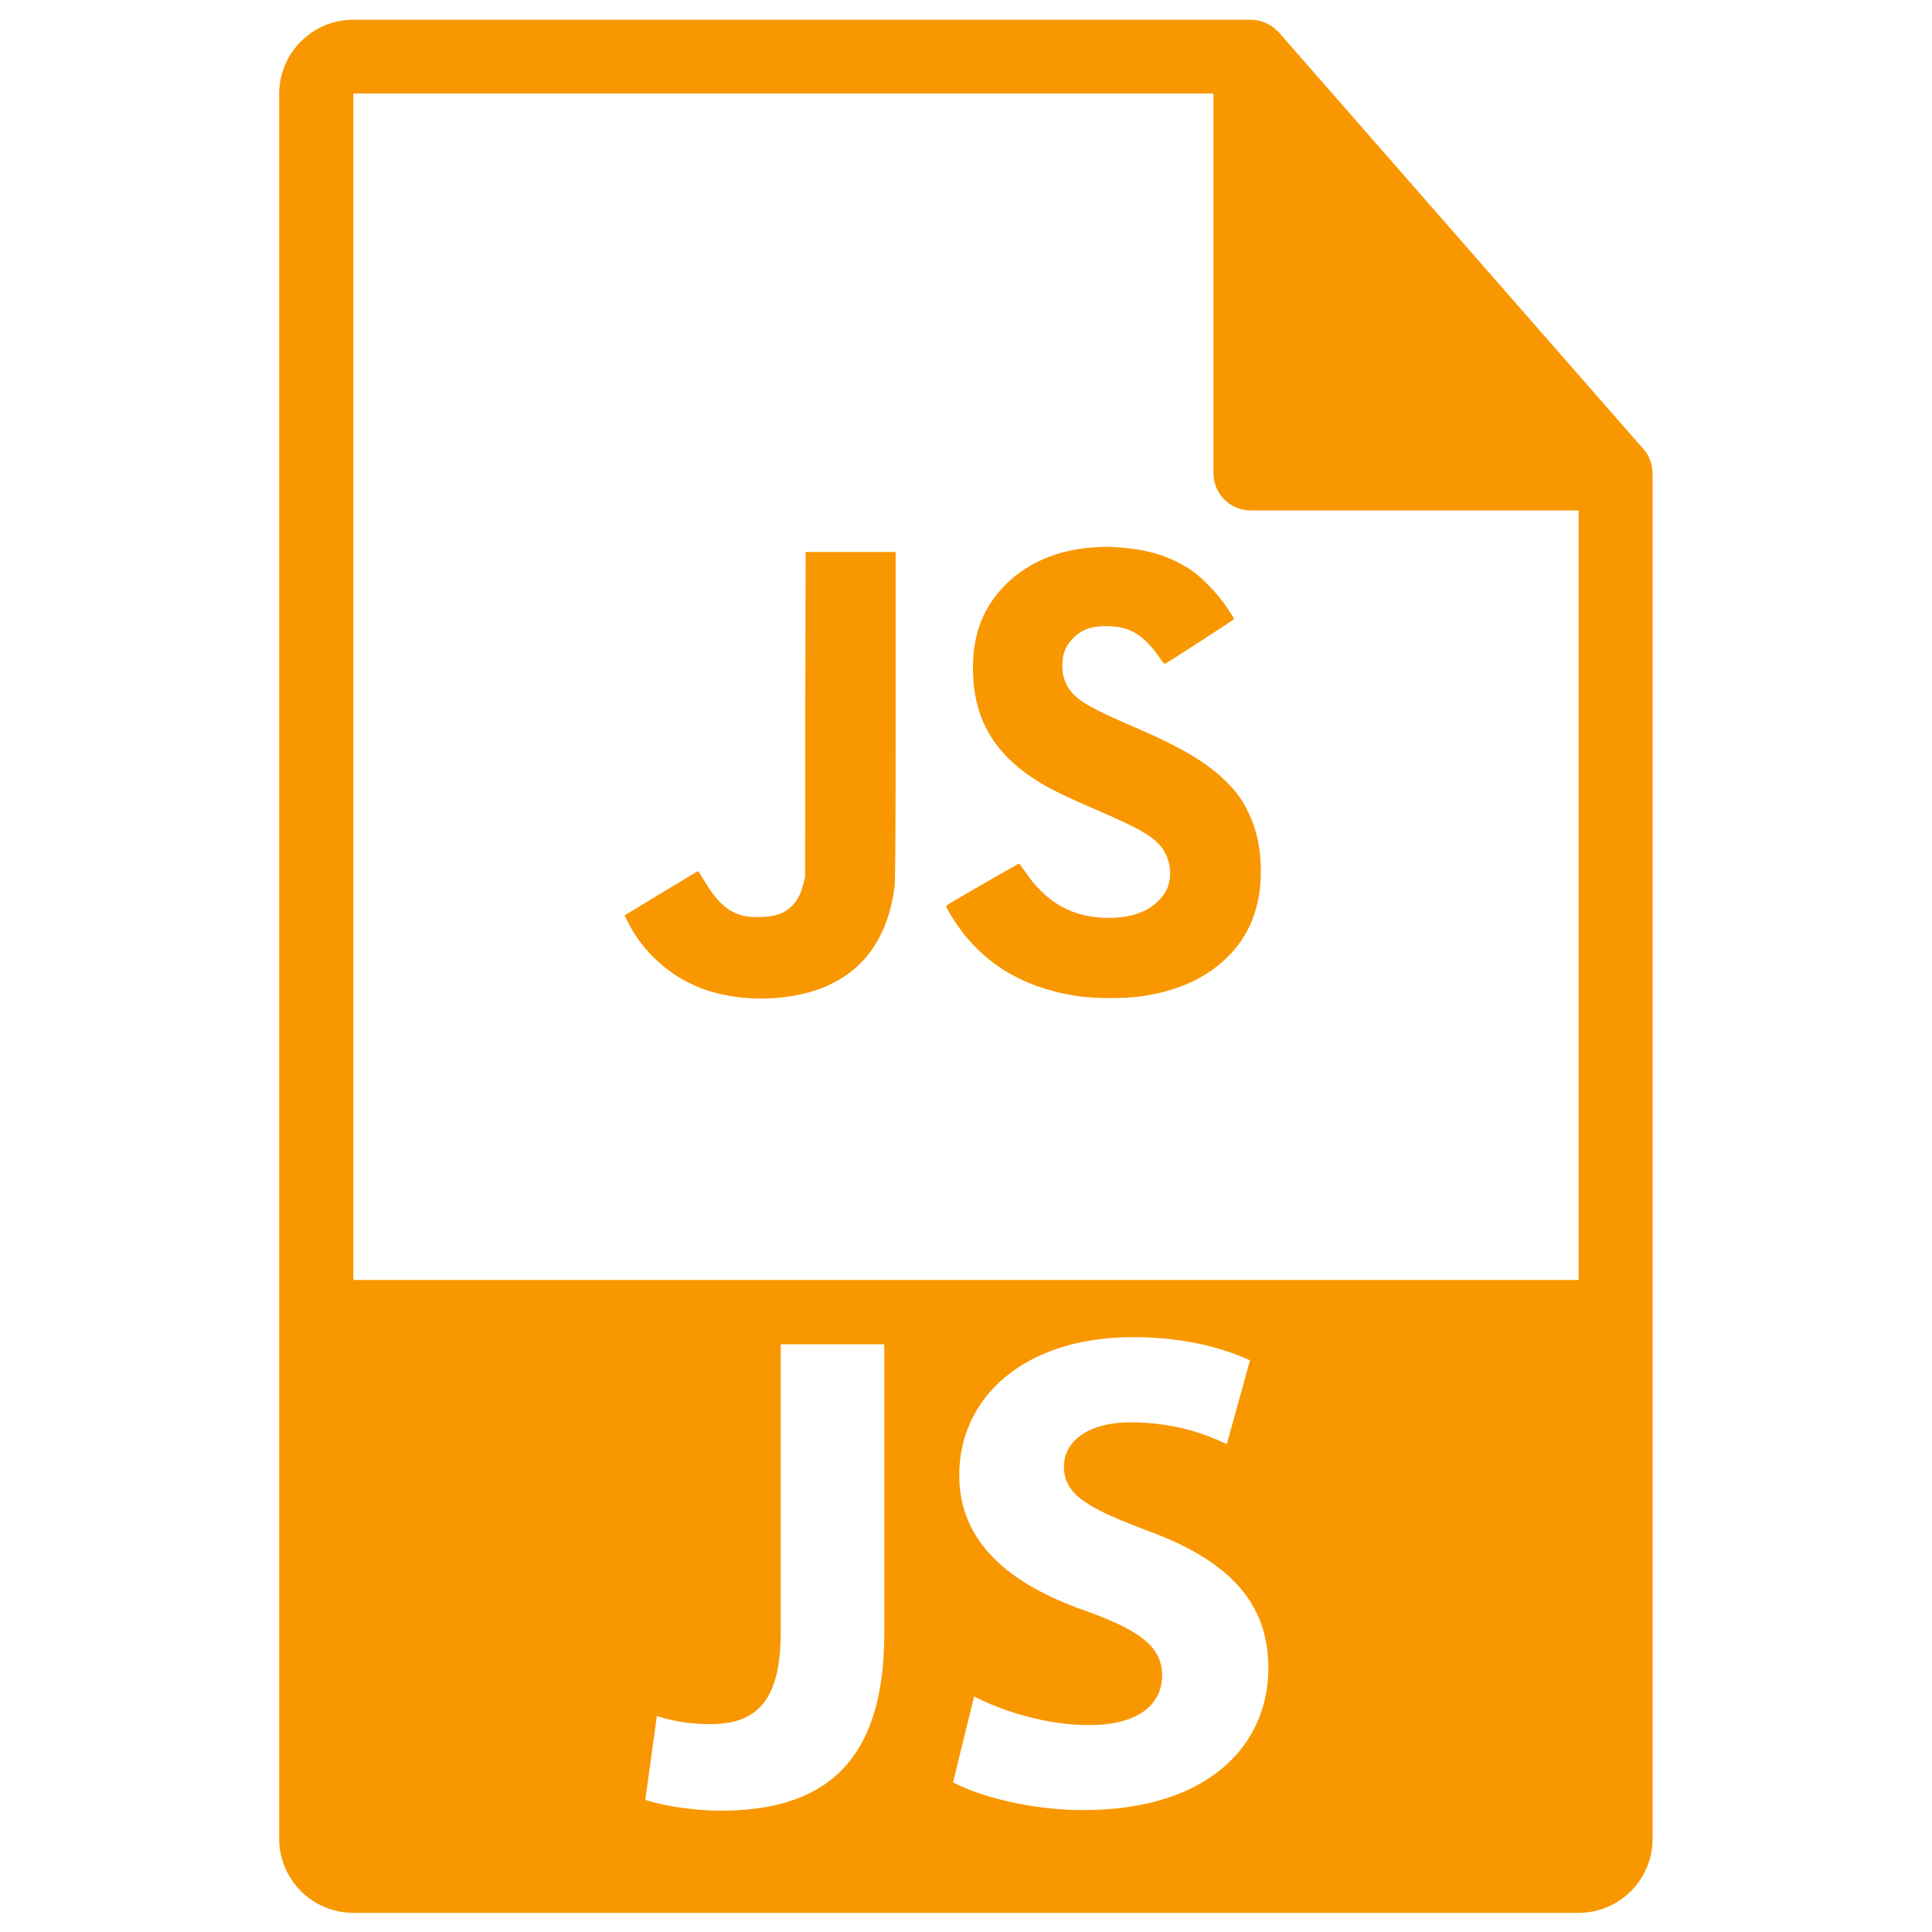 <?xml version="1.0" encoding="utf-8"?>
<!-- Svg Vector Icons : http://www.sfont.cn -->
<!DOCTYPE svg PUBLIC "-//W3C//DTD SVG 1.1//EN" "http://www.w3.org/Graphics/SVG/1.1/DTD/svg11.dtd">
<svg version="1.1" xmlns="http://www.w3.org/2000/svg" xmlns:xlink="http://www.w3.org/1999/xlink" x="0px" y="0px" viewBox="0 0 1000 1000" enable-background="new 0 0 1000 1000" xml:space="preserve">
<g><path d="M855.3,244.9c0-4.5-1.5-8.9-4.6-12.4L661.8,16.6c-0.1-0.1-0.1-0.1-0.2-0.1c-1.1-1.3-2.4-2.3-3.8-3.2c-0.4-0.3-0.8-0.5-1.3-0.7c-1.2-0.7-2.5-1.2-3.8-1.6c-0.4-0.1-0.7-0.2-1-0.3c-1.4-0.3-2.9-0.5-4.4-0.5H182.9c-21.2,0-38.4,17.2-38.4,38.4v903.1c0,21.2,17.2,38.4,38.4,38.4h634.1c21.2,0,38.4-17.2,38.4-38.4V247C855.5,246.3,855.4,245.6,855.3,244.9z M373.1,937.2c-12.3,0-28.6-2.1-39.1-5.6l6-43.4c7.4,2.5,16.9,4.2,27.5,4.2c22.6,0,36.6-10.2,36.6-47.3V695.8h53.6v150.2h0C457.6,913.6,425.2,937.2,373.1,937.2z M560.6,936.9c-27.1,0-53.9-7.1-67.3-14.4l10.9-44.4c14.5,7.4,36.7,14.8,59.6,14.8c24.7,0,37.7-10.2,37.7-25.7c0-14.8-11.3-23.3-39.8-33.5c-39.5-13.8-65.2-35.6-65.2-70.1c0-40.5,33.8-71.5,89.9-71.5c26.8,0,46.5,5.6,60.6,12l-12,43.4c-9.5-4.6-26.4-11.3-49.7-11.3c-23.3,0-34.6,10.6-34.6,22.9c0,15.1,13.4,21.9,44.1,33.5c41.9,15.5,61.7,37.4,61.7,70.8C656.5,903,625.8,936.9,560.6,936.9z M817.1,662.5H182.9V48.4h445.2v196.6c0,10.6,8.6,19.2,19.2,19.2h169.8V662.5z M646.2,420.6c4.4,9.2,6.4,18.5,6.4,30.4c0,18.6-5.9,33.5-17.8,44.9c-11.2,10.8-25.6,17.2-44.8,19.9c-7.7,1-22.6,1.1-30.6,0c-30.6-4.1-53.2-18.4-67.6-42.7c-1.9-3-2.2-4-1.8-4.5c0.8-0.7,37-21.6,37.4-21.6c0.2,0,1.6,1.8,3.1,4c11.1,16.5,25,24.1,43.5,24.1c11,0,19.8-3,25.5-8.7c1.7-1.7,3.5-4.1,4.2-5.6c3.7-7.6,2-17.6-3.8-23.8c-4.7-5-12.1-9.1-31.9-17.6c-14.6-6.3-23-10.3-29.2-14c-24.3-14.7-35.2-33.3-35.2-59.8c0-17.8,5.5-31.7,17.1-43.2c11.3-11.1,26.3-17.6,44.3-19c6.8-0.5,7.8-0.5,15,0c14.8,1.1,25.9,4.7,36.4,11.6c5.7,3.8,13.9,12.3,18.5,19.2c2.2,3.2,3.9,6,3.9,6.2c0,0.3-34.6,22.7-35.8,23.2c-0.4,0.1-1.5-1.1-3-3.5c-1.3-2-4-5.4-6.2-7.5c-6-6.1-12-8.5-21.2-8.5c-8.1-0.1-13.3,2-17.8,6.9c-3.1,3.4-4.6,6.9-4.9,12c-0.4,6.5,1.4,11.7,5.5,16.1c4.3,4.6,10.9,8.2,30.5,16.7c25.9,11.1,38.9,18.9,49,29C640.2,410.1,643.2,414.3,646.2,420.6z M440.3,285.7h23.3v84.4c0,56-0.2,85.7-0.5,88.4c-3.3,26.3-15.7,44-36.9,52.6c-17.7,7.1-41.7,7.7-60.5,1.4c-17.7-5.9-32.5-18.8-41-35.8l-1.4-2.9l18.8-11.4c10.3-6.2,18.9-11.4,19.1-11.5c0.2-0.1,1.4,1.8,2.8,4.1c8.5,14.6,15.8,19.8,28.1,19.7c8.6,0,13.7-1.7,17.7-5.7c2.9-2.9,4.5-5.9,5.9-11.1l1-3.9l0.1-84.2l0.2-84.1H440.3z" fill="#f99700"/></g>
</svg>